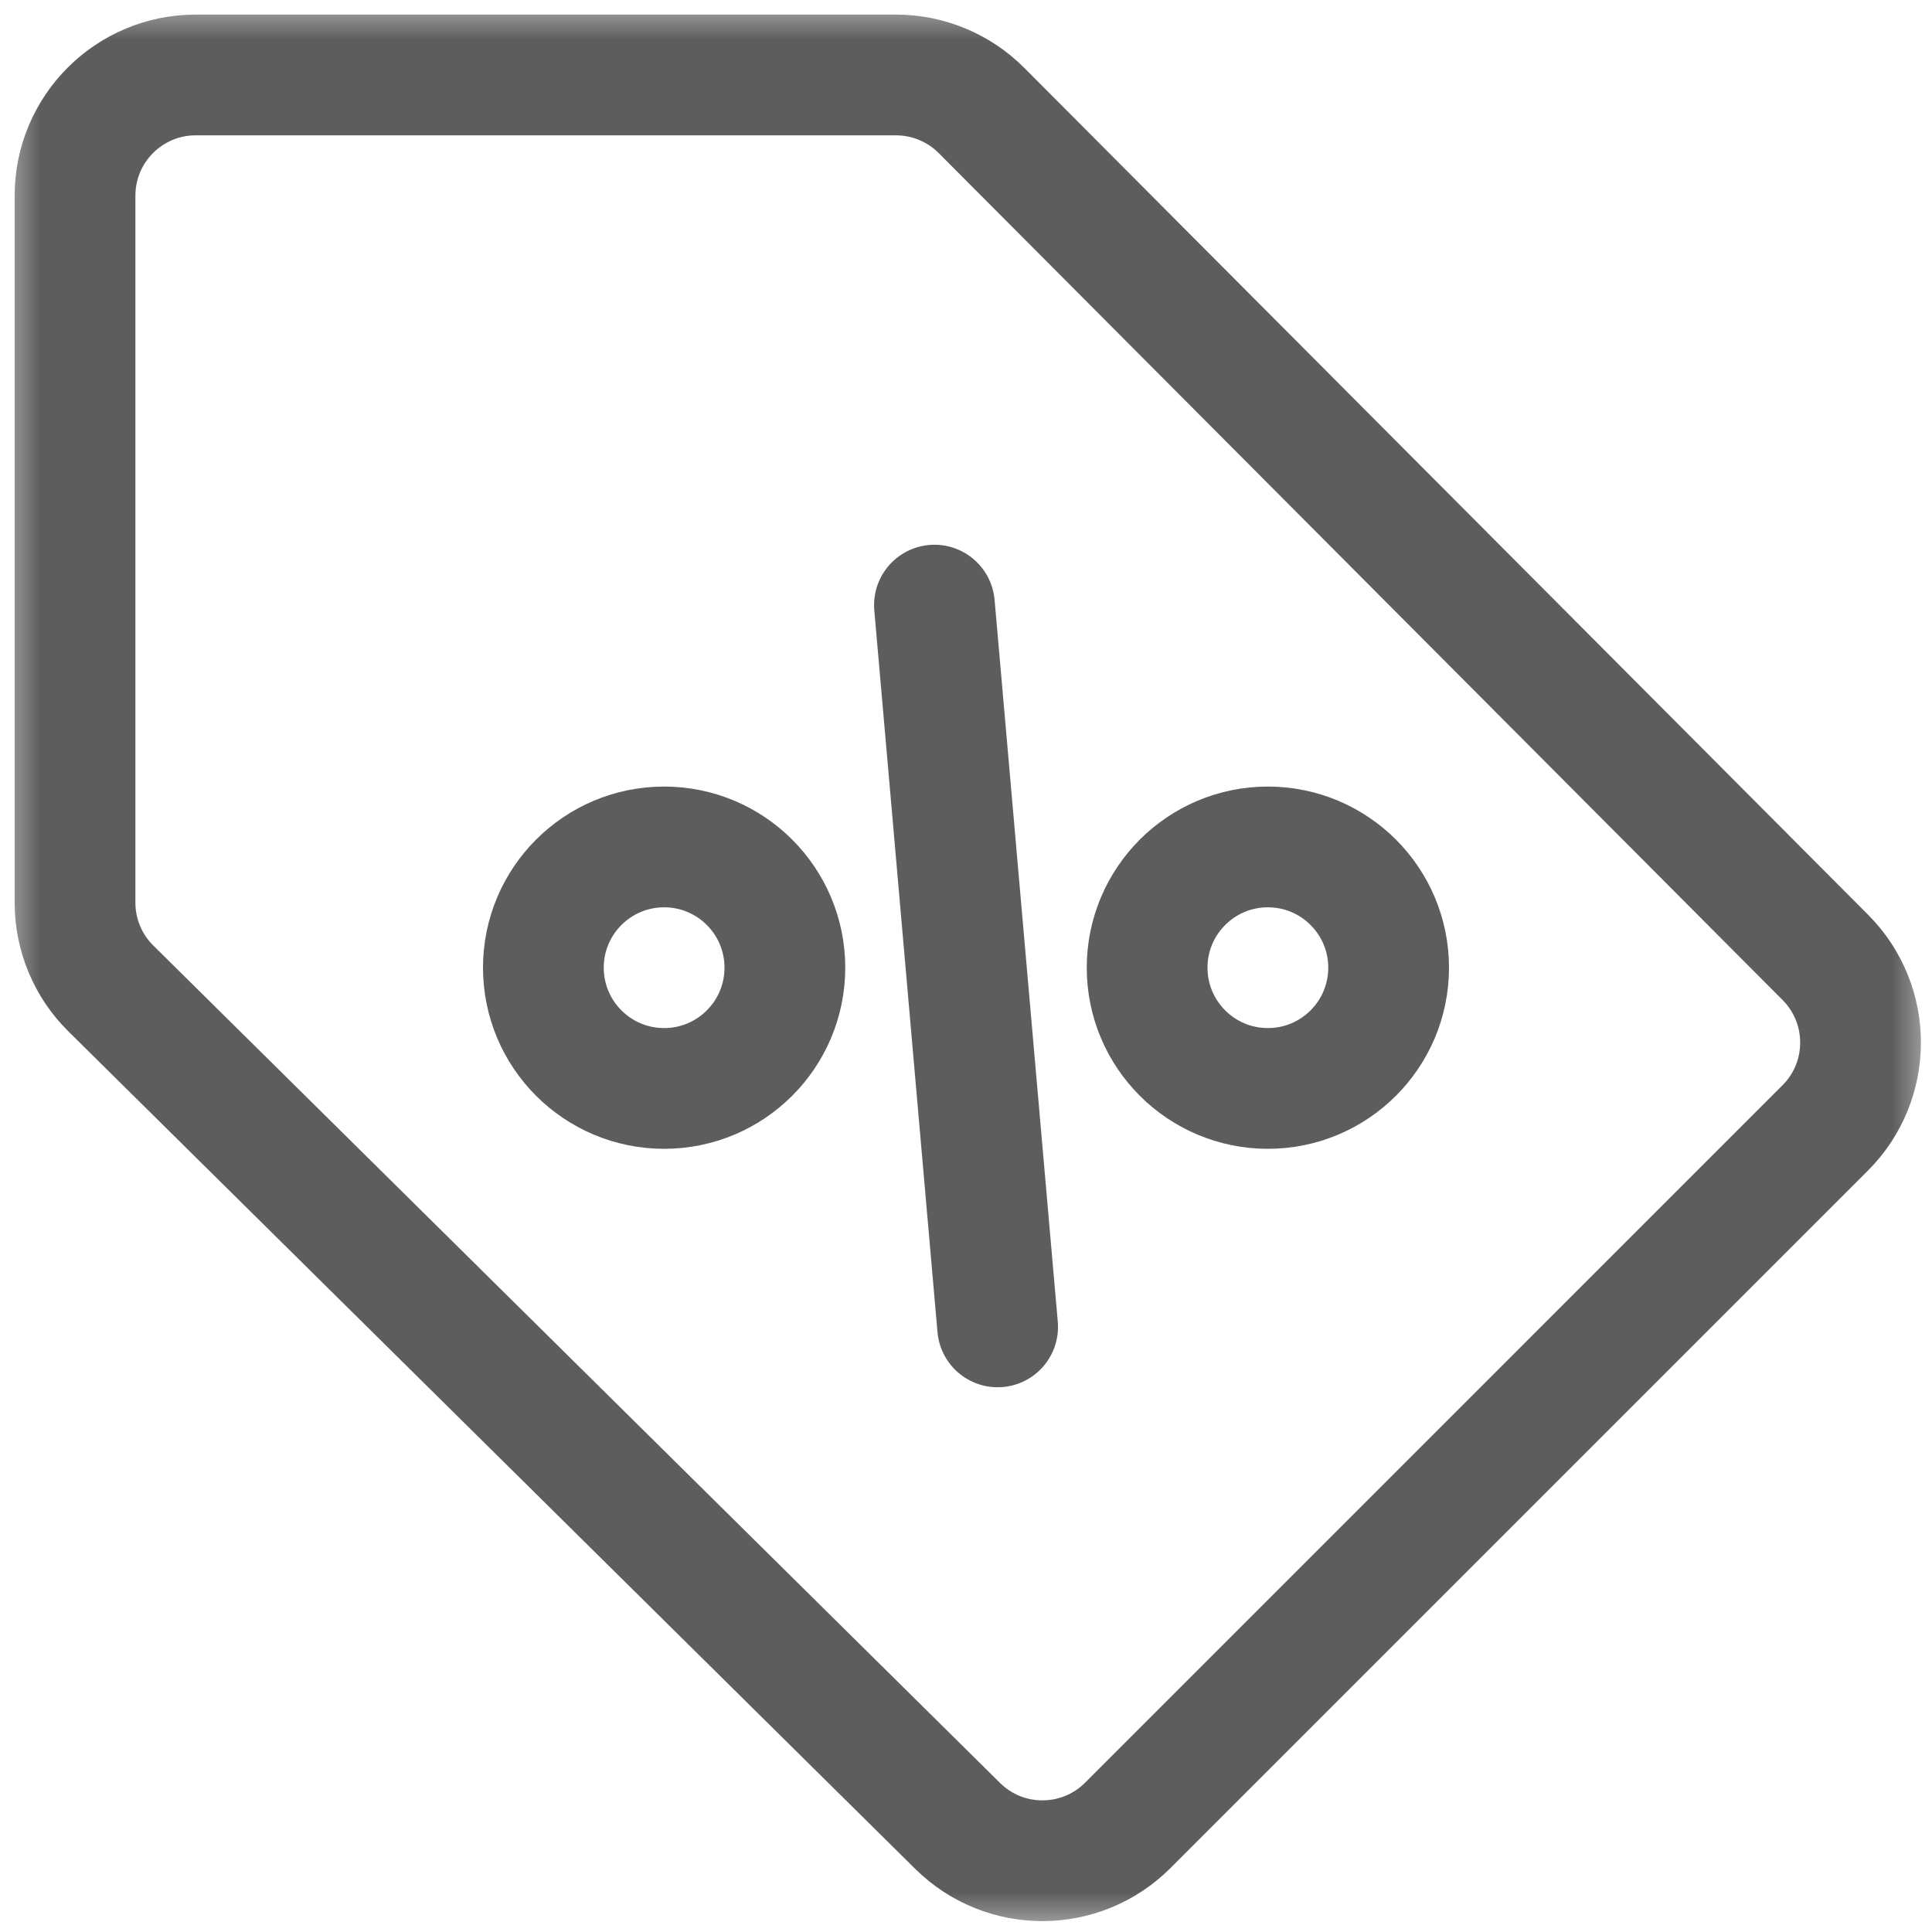 <svg width="24" height="24" viewBox="0 0 24 24" fill="none" xmlns="http://www.w3.org/2000/svg">
<mask id="mask0_376_497" style="mask-type:alpha" maskUnits="userSpaceOnUse" x="0" y="0" width="24" height="24">
<rect x="0.75" y="0.75" width="22.5" height="22.5" fill="#4D4D4D" stroke="#4D4D4D" stroke-width="1.5"/>
</mask>
<g mask="url(#mask0_376_497)">
<path d="M14.01 22.675L22.673 14.012C23.258 13.427 23.259 12.479 22.675 11.893L12.192 1.372C11.911 1.09 11.528 0.931 11.129 0.931L2.432 0.931C1.604 0.931 0.932 1.602 0.932 2.431L0.932 11.213C0.932 11.614 1.092 11.998 1.377 12.279L11.895 22.681C12.481 23.262 13.426 23.259 14.01 22.675Z" stroke="#5D5D5D" stroke-width="1.5"/>
</g>
<circle cx="8.25" cy="12.021" r="1.5" stroke="#5D5D5D" stroke-width="1.5"/>
<circle cx="15.75" cy="12.021" r="1.5" stroke="#5D5D5D" stroke-width="1.5"/>
<path d="M11.608 7.517L12.393 16.483" stroke="#5D5D5D" stroke-width="1.5" stroke-linecap="round"/>
</svg>
